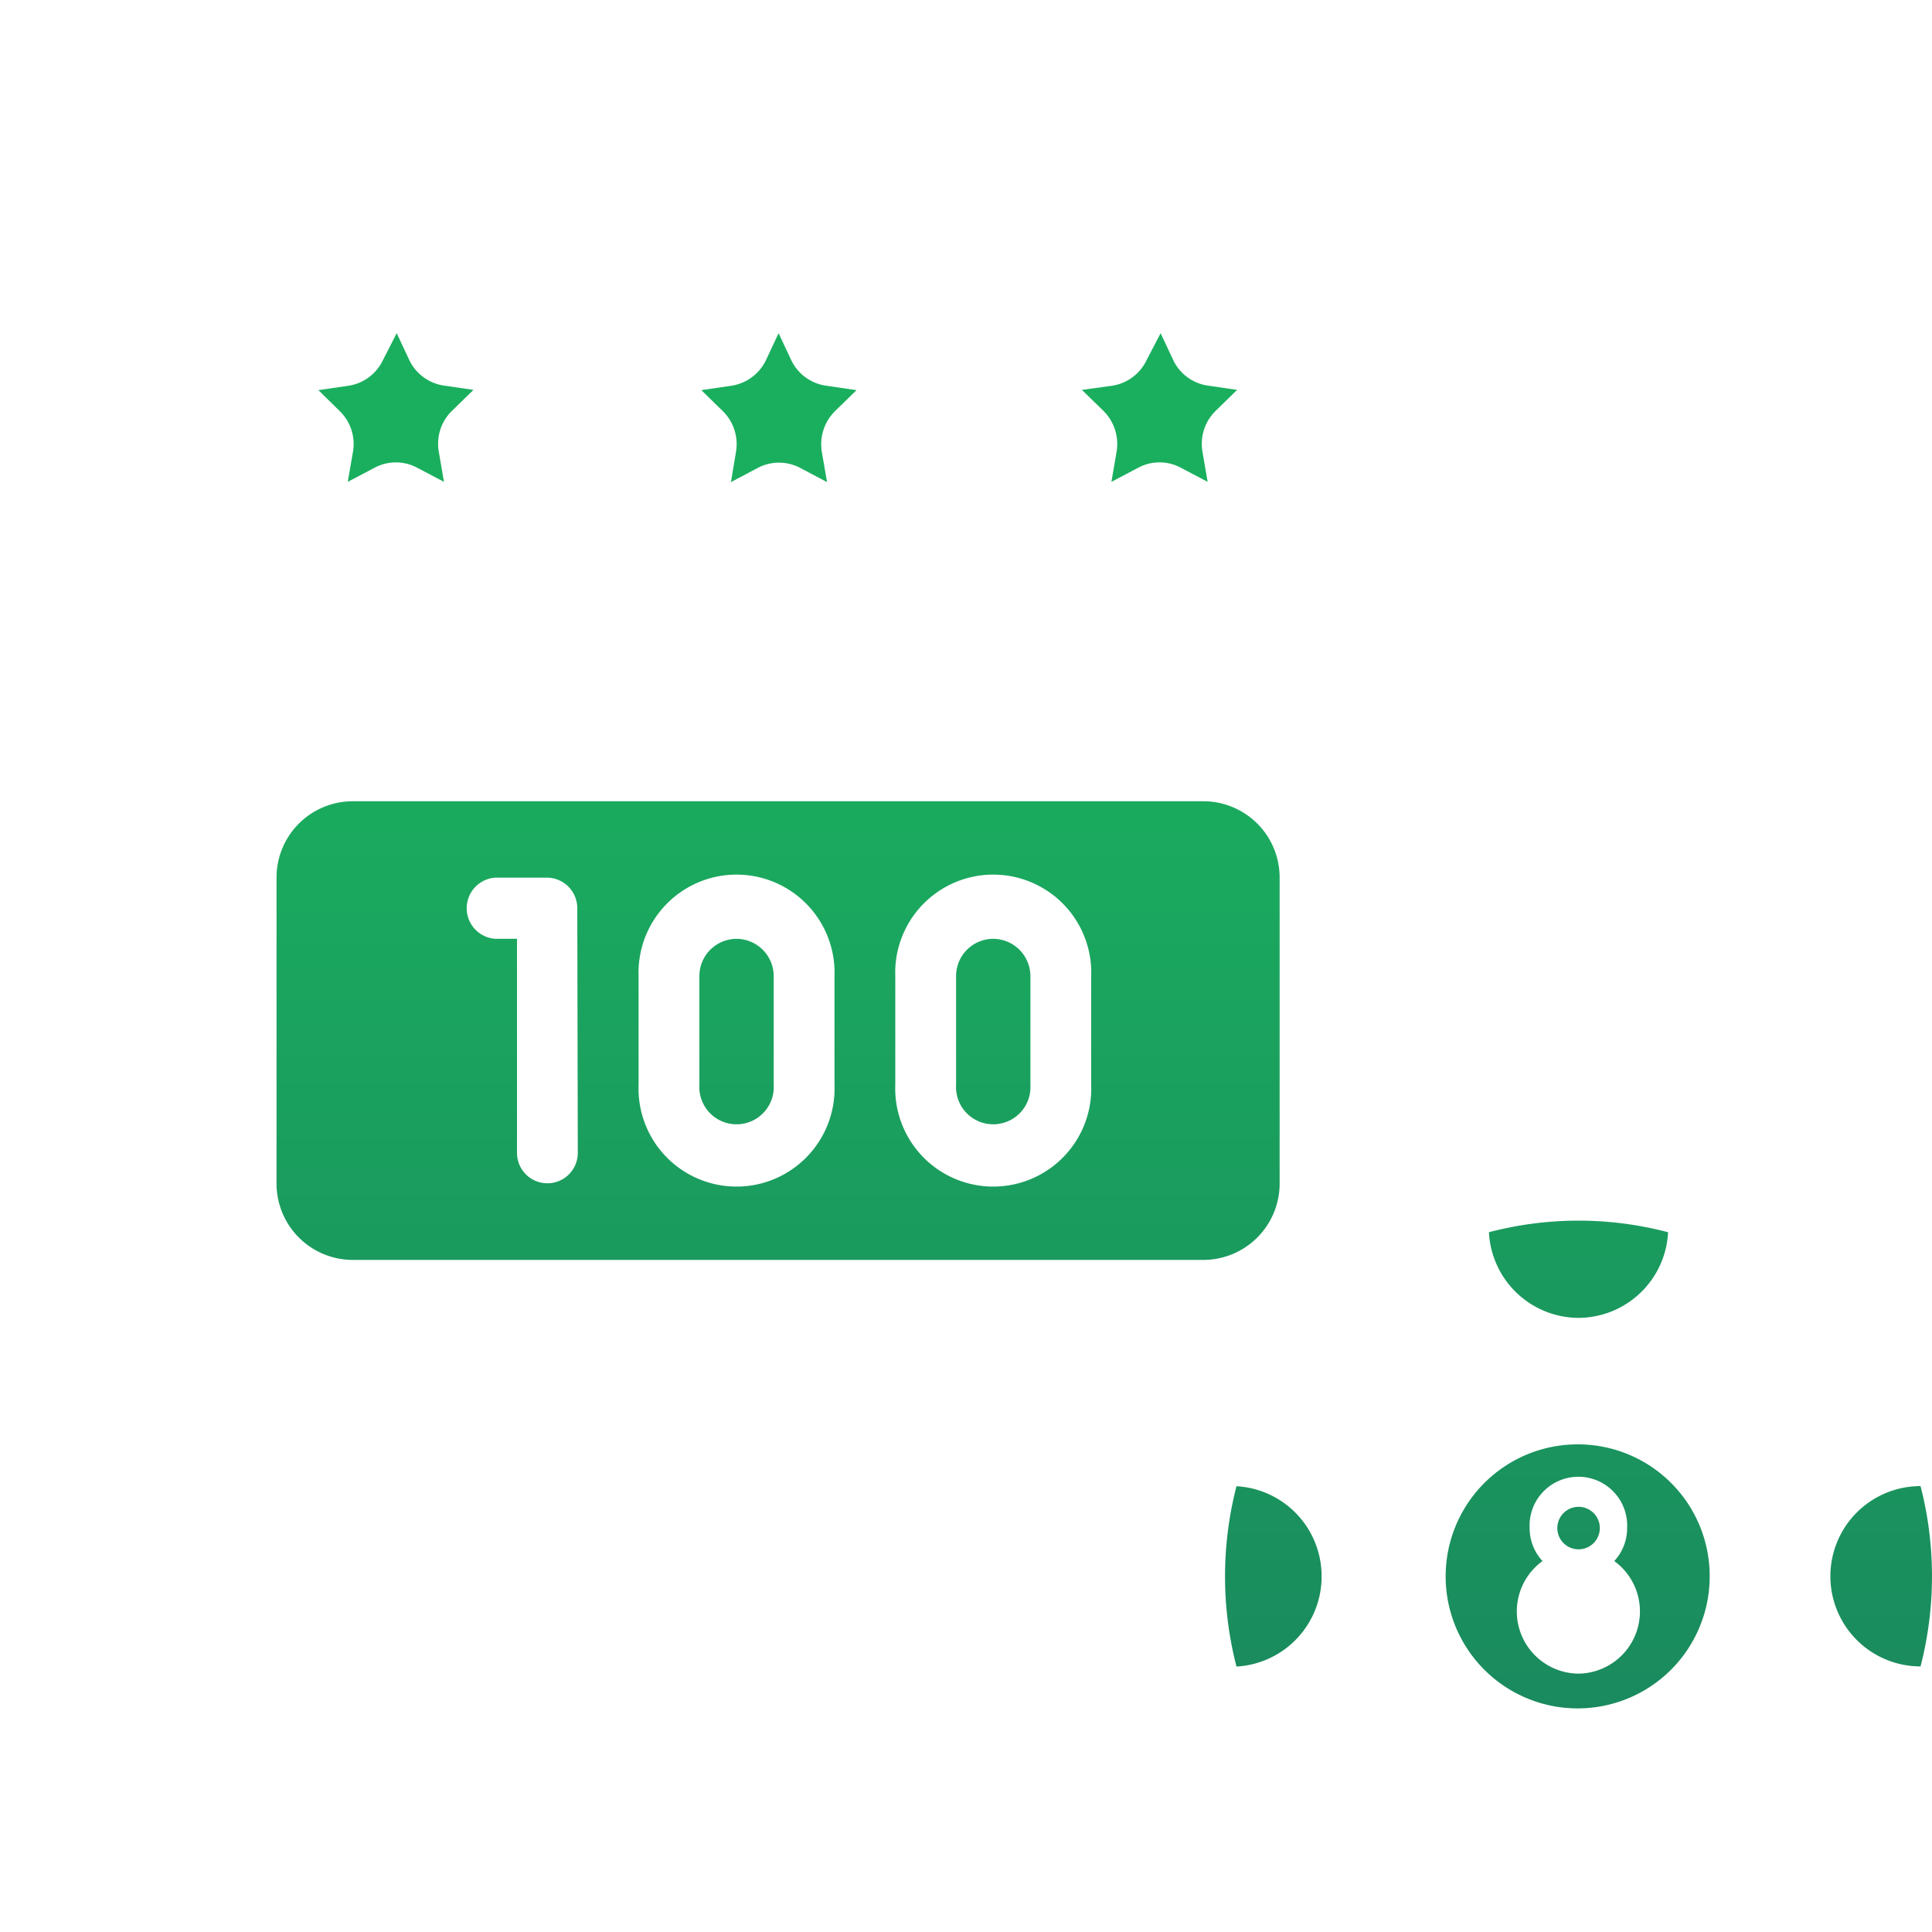 <svg xmlns="http://www.w3.org/2000/svg" xmlns:xlink="http://www.w3.org/1999/xlink" viewBox="0 0 150 150"><defs><linearGradient id="linear-gradient" x1="146.25" y1="166" x2="146.25" y2="52.42" gradientUnits="userSpaceOnUse"><stop offset="0" stop-color="#1a7b5e"/><stop offset="1" stop-color="#1aaf5e"/></linearGradient><linearGradient id="linear-gradient-2" x1="122.56" y1="166" x2="122.56" y2="52.42" xlink:href="#linear-gradient"/><linearGradient id="linear-gradient-3" x1="98.86" y1="166" x2="98.86" y2="52.42" xlink:href="#linear-gradient"/><linearGradient id="linear-gradient-5" x1="122.56" y1="166" x2="122.56" y2="52.42" xlink:href="#linear-gradient"/><linearGradient id="linear-gradient-9" x1="57.18" y1="166" x2="57.18" y2="52.42" xlink:href="#linear-gradient"/><linearGradient id="linear-gradient-10" x1="60.41" y1="166" x2="60.41" y2="52.42" xlink:href="#linear-gradient"/><linearGradient id="linear-gradient-11" x1="30.76" y1="166" x2="30.76" y2="52.42" xlink:href="#linear-gradient"/><linearGradient id="linear-gradient-12" x1="77.11" y1="166" x2="77.11" y2="52.42" xlink:href="#linear-gradient"/><linearGradient id="linear-gradient-13" x1="60.41" y1="166" x2="60.41" y2="52.42" xlink:href="#linear-gradient"/><linearGradient id="linear-gradient-15" x1="90.06" y1="166" x2="90.06" y2="52.42" xlink:href="#linear-gradient"/></defs><title>LOTTO</title><g id="Layer_2" data-name="Layer 2"><g id="Capa_1" data-name="Capa 1"><path d="M149.11,115.38a7,7,0,0,0,0,14,28,28,0,0,0,0-14Z" style="fill:url(#linear-gradient)"/><path d="M122.56,102.32a7,7,0,0,0,6.95-6.65,27.32,27.32,0,0,0-13.91,0A7,7,0,0,0,122.56,102.32Z" style="fill:url(#linear-gradient-2)"/><path d="M102.61,122.39a7,7,0,0,0-6.61-7,28,28,0,0,0,0,14A7,7,0,0,0,102.61,122.39Z" style="fill:url(#linear-gradient-3)"/><path d="M122.56,142.45a7,7,0,0,0-7,6.66,27.62,27.62,0,0,0,13.91,0A7,7,0,0,0,122.56,142.45Z" style="fill:url(#linear-gradient-2)"/><path d="M122.56,120.29a1.65,1.65,0,1,0-1.65-1.65,1.65,1.65,0,0,0,1.65,1.65Z" style="fill:url(#linear-gradient-5)"/><path d="M122.56,122.45a2.67,2.67,0,1,0,2.64,2.67,2.66,2.66,0,0,0-2.64-2.67Z" style="fill:url(#linear-gradient-5)"/><path d="M122.56,112.14a10.25,10.25,0,1,0,10.18,10.25A10.23,10.23,0,0,0,122.56,112.14Zm0,17.8a4.83,4.83,0,0,1-2.8-8.74,3.75,3.75,0,0,1-1-2.56,3.79,3.79,0,1,1,7.57,0,3.75,3.75,0,0,1-1,2.56,4.83,4.83,0,0,1-2.79,8.74Z" style="fill:url(#linear-gradient-2)"/><path d="M139.28,122.39a10.24,10.24,0,0,1,8.81-10.16,27.72,27.72,0,0,0-15.44-15.54,10.18,10.18,0,0,1-20.19,0A27.72,27.72,0,0,0,97,112.23a10.26,10.26,0,0,1,0,20.31,27.72,27.72,0,0,0,15.44,15.54,10.18,10.18,0,0,1,20.19,0,27.72,27.72,0,0,0,15.44-15.54A10.24,10.24,0,0,1,139.28,122.39Zm-16.72,13.48A13.49,13.49,0,1,1,136,122.39,13.46,13.46,0,0,1,122.56,135.87Z" style="fill:url(#linear-gradient-2)"/><path d="M57.18,72.89a2.89,2.89,0,0,0-2.88,2.9v8.44a2.89,2.89,0,1,0,5.77,0V75.79A2.9,2.9,0,0,0,57.18,72.89Z" style="fill:url(#linear-gradient-9)"/><path d="M93.45,62.21H27.37a5.92,5.92,0,0,0-5.9,5.93V91.88a5.93,5.93,0,0,0,5.9,5.94H93.45a5.93,5.93,0,0,0,5.9-5.94V68.14A5.92,5.92,0,0,0,93.45,62.21ZM44.86,89.51a2.36,2.36,0,1,1-4.72,0V72.89H38.46a2.38,2.38,0,0,1,0-4.75h4a2.37,2.37,0,0,1,2.36,2.37Zm19.93-5.27a7.61,7.61,0,1,1-15.21,0V75.79a7.61,7.61,0,1,1,15.21,0Zm19.93,0a7.61,7.61,0,1,1-15.21,0V75.79a7.61,7.61,0,1,1,15.21,0Z" style="fill:url(#linear-gradient-10)"/><path d="M31.8,28l-1-2.13L29.71,28a3.54,3.54,0,0,1-2.66,1.95l-2.33.34,1.68,1.65a3.56,3.56,0,0,1,1,3.16L27,37.41l2.09-1.1a3.51,3.51,0,0,1,3.29,0l2.09,1.1-.4-2.33a3.56,3.56,0,0,1,1-3.16l1.69-1.65-2.34-.34A3.55,3.55,0,0,1,31.8,28Z" style="fill:url(#linear-gradient-11)"/><path d="M77.11,72.89a2.89,2.89,0,0,0-2.88,2.9v8.44a2.89,2.89,0,1,0,5.77,0V75.79A2.9,2.9,0,0,0,77.11,72.89Z" style="fill:url(#linear-gradient-12)"/><path d="M61.45,28l-1-2.13-1,2.13a3.57,3.57,0,0,1-2.67,1.95l-2.33.34,1.69,1.65a3.59,3.59,0,0,1,1,3.16l-.39,2.33,2.08-1.1a3.53,3.53,0,0,1,3.3,0l2.08,1.1-.4-2.33a3.62,3.62,0,0,1,1-3.16l1.69-1.65-2.33-.34A3.55,3.55,0,0,1,61.45,28Z" style="fill:url(#linear-gradient-13)"/><path d="M110.2,0H10.62A10.66,10.66,0,0,0,0,10.69V110.88a10.66,10.66,0,0,0,10.62,10.69H90.56a32,32,0,0,1,5.23-16.84,12.89,12.89,0,0,1-2.34.21H27.37a13,13,0,0,1-13-13.06V68.14a13,13,0,0,1,13-13H93.45a13,13,0,0,1,13,13V91.88a13,13,0,0,1-.32,2.88,31.53,31.53,0,0,1,14.72-4.53V10.69A10.66,10.66,0,0,0,110.2,0Zm-4,30.34-5.49,5.38,1.3,7.61a3.6,3.6,0,0,1-1.41,3.48,3.58,3.58,0,0,1-3.73.27l-6.79-3.59-6.78,3.59a3.54,3.54,0,0,1-3.73-.27,3.58,3.58,0,0,1-1.41-3.48l1.3-7.61-4.2-4.12L71,35.72l1.29,7.61a3.58,3.58,0,0,1-1.41,3.48,3.56,3.56,0,0,1-3.72.27l-6.79-3.59-6.79,3.59a3.54,3.54,0,0,1-5.13-3.75l1.29-7.61-4.2-4.12-4.2,4.12,1.3,7.61a3.58,3.58,0,0,1-1.41,3.48,3.53,3.53,0,0,1-2.08.67,3.59,3.59,0,0,1-1.65-.4l-6.78-3.59L24,47.08a3.54,3.54,0,0,1-3.73-.27,3.6,3.6,0,0,1-1.41-3.48l1.3-7.61-5.49-5.38a3.6,3.6,0,0,1-.9-3.66,3.56,3.56,0,0,1,2.86-2.42l7.59-1.11,3.39-6.92a3.54,3.54,0,0,1,6.35,0l3.39,6.92,7.59,1.11a3,3,0,0,1,.67.17,3.14,3.14,0,0,1,.67-.17l7.59-1.11,3.4-6.92a3.53,3.53,0,0,1,6.34,0L67,23.15l7.59,1.11a3.14,3.14,0,0,1,.67.17,3,3,0,0,1,.67-.17l7.58-1.11,3.4-6.92a3.54,3.54,0,0,1,6.35,0l3.39,6.92,7.59,1.11a3.56,3.56,0,0,1,2.86,2.42A3.62,3.62,0,0,1,106.18,30.34Z" style="fill:url(#linear-gradient-10)"/><path d="M91.11,28l-1-2.13L89,28a3.55,3.55,0,0,1-2.67,1.95L84,30.27l1.69,1.65a3.62,3.62,0,0,1,1,3.16l-.4,2.33,2.09-1.1a3.49,3.49,0,0,1,3.29,0l2.09,1.1-.4-2.33a3.59,3.59,0,0,1,1-3.16l1.69-1.65-2.33-.34A3.54,3.54,0,0,1,91.11,28Z" style="fill:url(#linear-gradient-15)"/></g></g></svg>